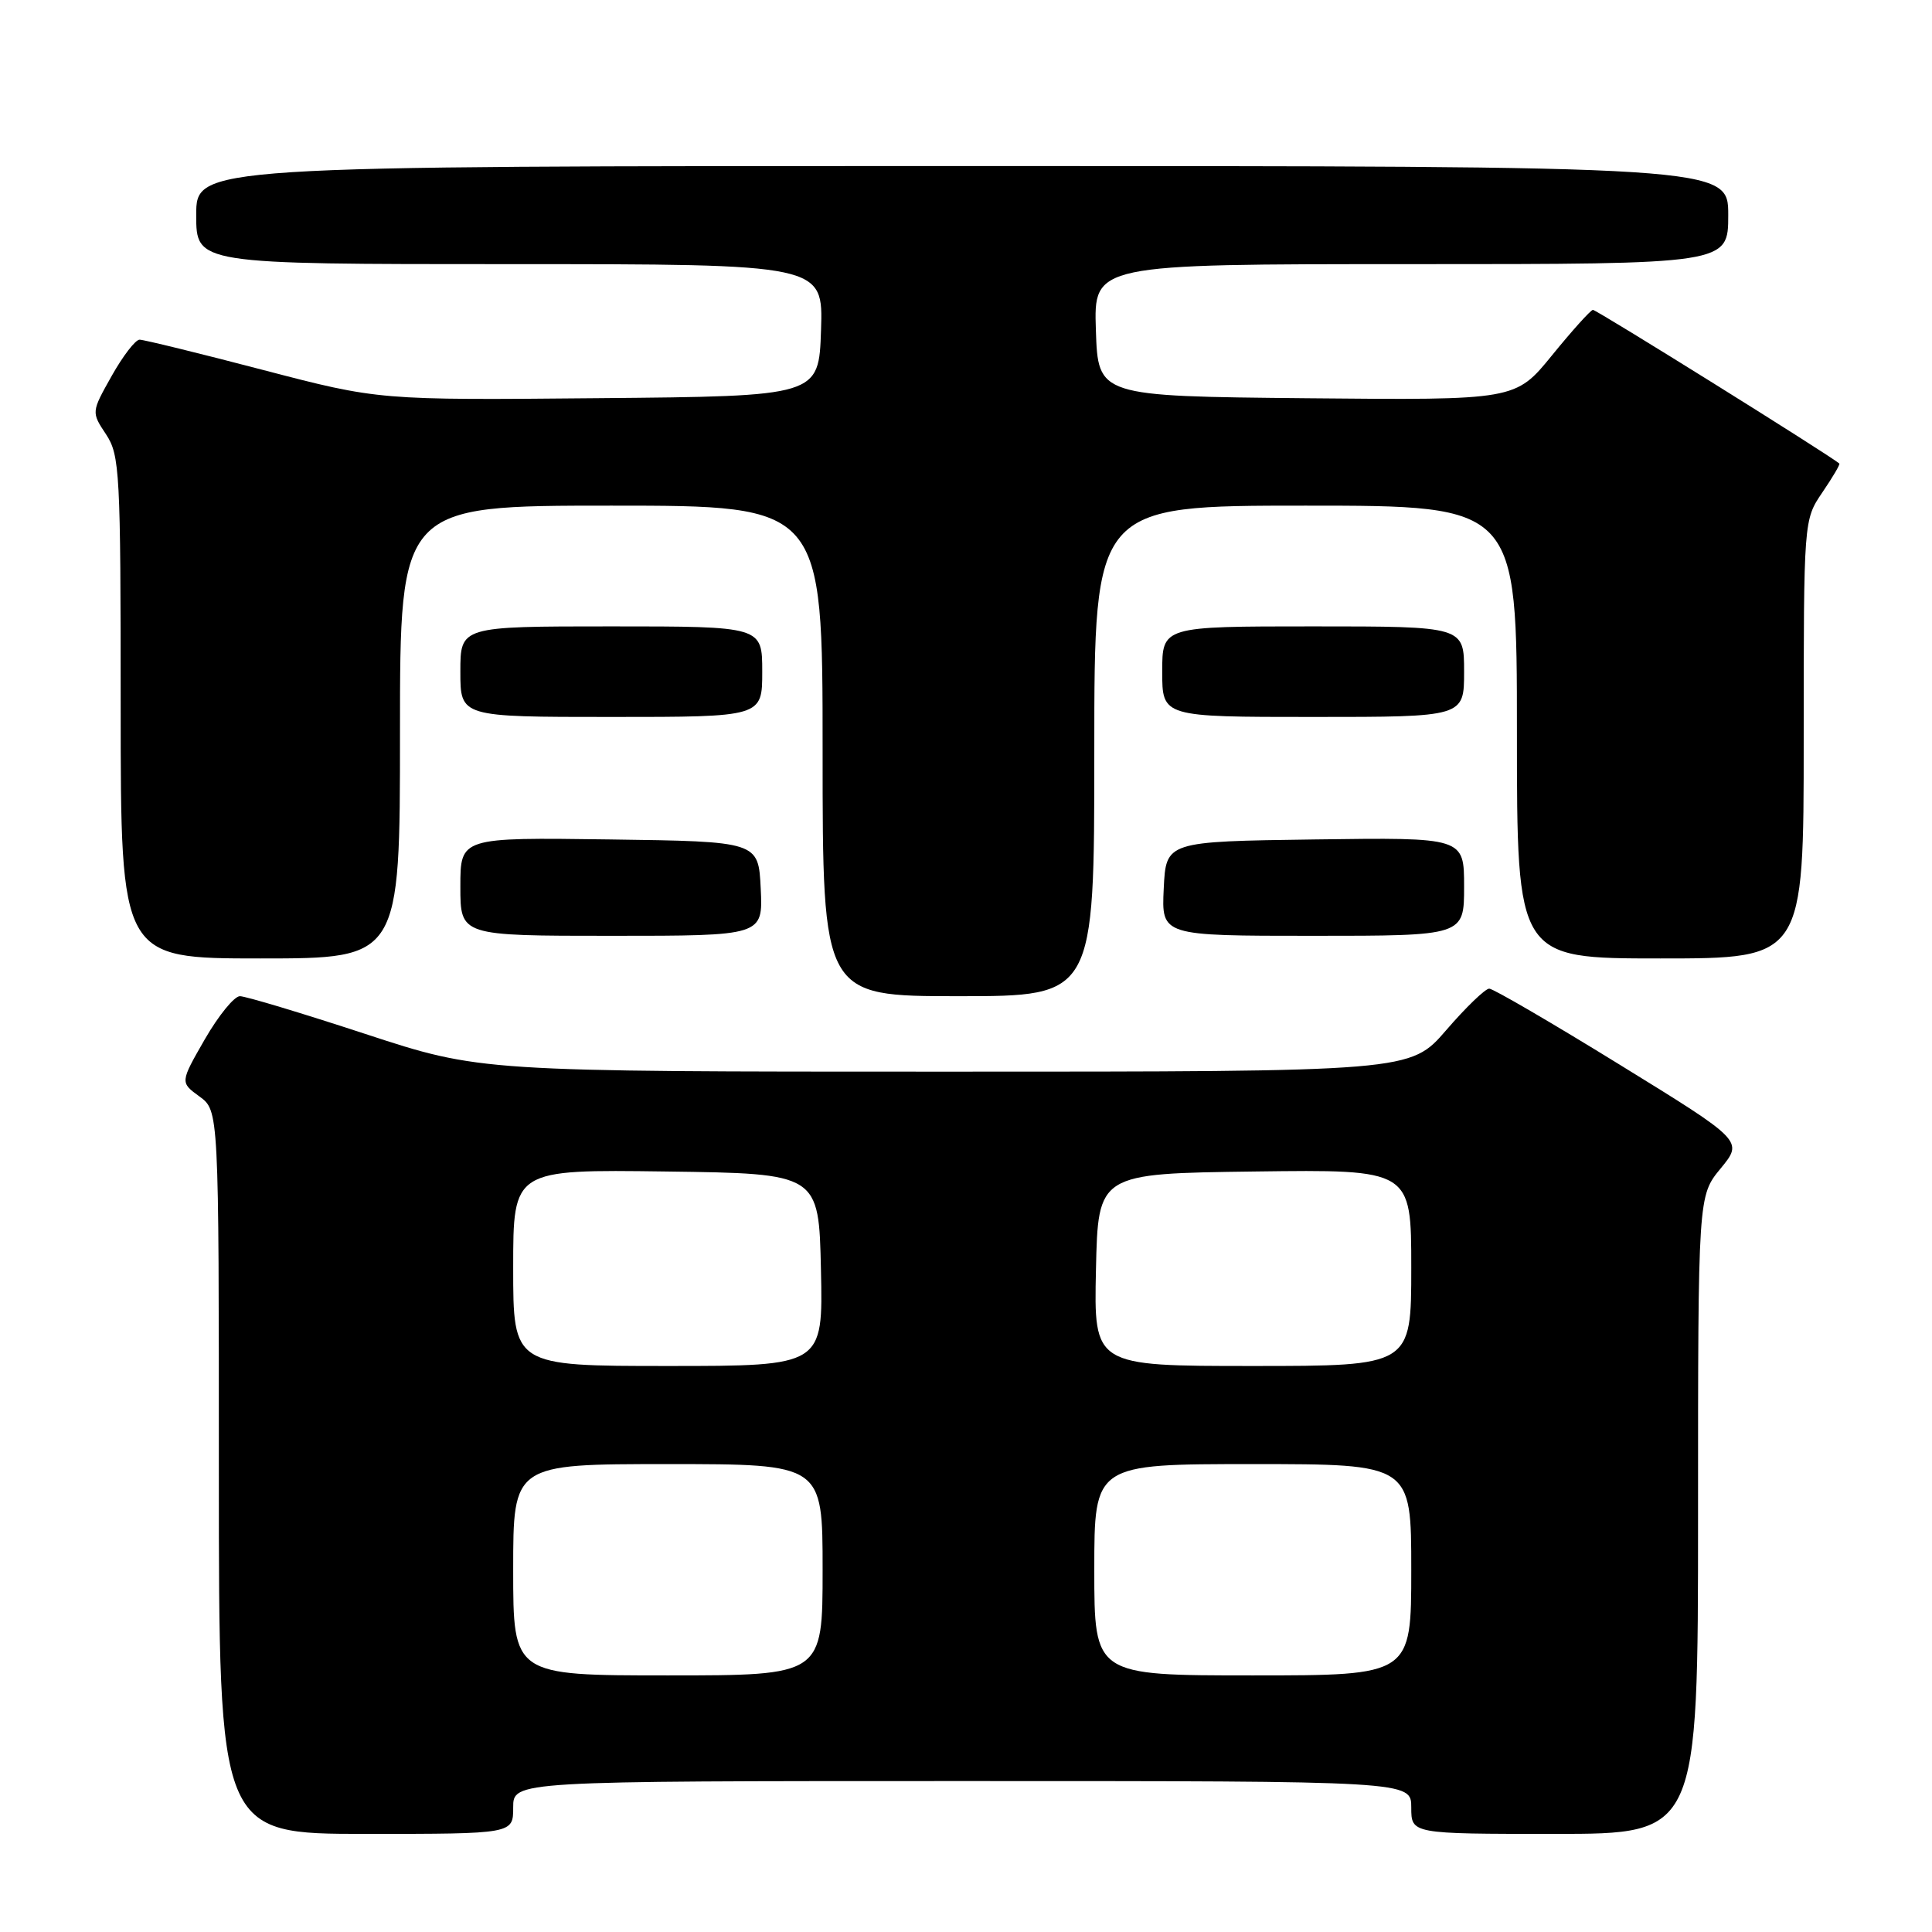 <?xml version="1.0" encoding="UTF-8" standalone="no"?>
<!DOCTYPE svg PUBLIC "-//W3C//DTD SVG 1.1//EN" "http://www.w3.org/Graphics/SVG/1.1/DTD/svg11.dtd" >
<svg xmlns="http://www.w3.org/2000/svg" xmlns:xlink="http://www.w3.org/1999/xlink" version="1.1" viewBox="0 0 256 256">
 <g >
 <path fill="currentColor"
d=" M 68.00 239.50 C 68.00 236.00 68.00 236.00 127.50 236.00 C 187.00 236.00 187.00 236.00 187.00 239.50 C 187.00 243.00 187.00 243.00 206.00 243.00 C 225.00 243.00 225.00 243.00 225.00 200.73 C 225.00 158.46 225.00 158.46 228.00 154.82 C 231.00 151.17 231.00 151.17 214.64 141.09 C 205.64 135.54 197.85 131.00 197.33 131.00 C 196.81 131.00 194.24 133.47 191.63 136.50 C 186.88 142.00 186.88 142.00 125.27 142.00 C 63.65 142.00 63.65 142.00 48.40 137.00 C 40.02 134.25 32.54 132.00 31.79 132.00 C 31.04 132.00 28.95 134.57 27.14 137.71 C 23.86 143.42 23.86 143.42 26.43 145.29 C 29.00 147.17 29.00 147.17 29.00 195.08 C 29.00 243.00 29.00 243.00 48.50 243.00 C 68.00 243.00 68.00 243.00 68.00 239.50 Z  M 145.00 99.50 C 145.00 67.00 145.00 67.00 173.00 67.00 C 201.00 67.00 201.00 67.00 201.00 97.00 C 201.00 127.00 201.00 127.00 220.00 127.00 C 239.00 127.00 239.00 127.00 239.00 97.95 C 239.00 68.89 239.00 68.89 241.47 65.25 C 242.83 63.25 243.85 61.53 243.72 61.42 C 242.42 60.30 211.49 41.01 211.07 41.06 C 210.76 41.09 208.32 43.80 205.66 47.07 C 200.81 53.03 200.81 53.03 173.16 52.77 C 145.50 52.50 145.50 52.50 145.21 43.75 C 144.92 35.00 144.92 35.00 186.96 35.00 C 229.00 35.00 229.00 35.00 229.00 28.50 C 229.00 22.00 229.00 22.00 127.50 22.00 C 26.00 22.00 26.00 22.00 26.00 28.50 C 26.00 35.00 26.00 35.00 67.54 35.00 C 109.08 35.00 109.08 35.00 108.79 43.75 C 108.50 52.50 108.50 52.50 79.35 52.76 C 50.20 53.03 50.20 53.03 34.85 49.02 C 26.41 46.81 19.05 45.01 18.50 45.01 C 17.95 45.00 16.29 47.16 14.80 49.81 C 12.10 54.61 12.10 54.61 14.05 57.55 C 15.87 60.32 15.99 62.52 15.99 93.75 C 16.00 127.00 16.00 127.00 34.50 127.00 C 53.00 127.00 53.00 127.00 53.00 97.00 C 53.00 67.00 53.00 67.00 81.00 67.00 C 109.00 67.00 109.00 67.00 109.00 99.50 C 109.00 132.00 109.00 132.00 127.00 132.00 C 145.00 132.00 145.00 132.00 145.00 99.50 Z  M 100.80 117.75 C 100.50 111.50 100.50 111.50 80.75 111.23 C 61.00 110.96 61.00 110.96 61.00 117.48 C 61.00 124.00 61.00 124.00 81.05 124.00 C 101.10 124.00 101.10 124.00 100.80 117.75 Z  M 194.00 117.48 C 194.00 110.96 194.00 110.96 174.25 111.23 C 154.50 111.50 154.50 111.50 154.20 117.75 C 153.90 124.00 153.90 124.00 173.95 124.00 C 194.00 124.00 194.00 124.00 194.00 117.48 Z  M 101.00 89.00 C 101.00 83.00 101.00 83.00 81.00 83.00 C 61.00 83.00 61.00 83.00 61.00 89.00 C 61.00 95.00 61.00 95.00 81.00 95.00 C 101.00 95.00 101.00 95.00 101.00 89.00 Z  M 194.00 89.00 C 194.00 83.00 194.00 83.00 174.00 83.00 C 154.00 83.00 154.00 83.00 154.00 89.00 C 154.00 95.00 154.00 95.00 174.00 95.00 C 194.00 95.00 194.00 95.00 194.00 89.00 Z  M 68.00 208.00 C 68.00 194.00 68.00 194.00 88.50 194.00 C 109.00 194.00 109.00 194.00 109.00 208.00 C 109.00 222.00 109.00 222.00 88.50 222.00 C 68.00 222.00 68.00 222.00 68.00 208.00 Z  M 145.00 208.00 C 145.00 194.00 145.00 194.00 166.00 194.00 C 187.00 194.00 187.00 194.00 187.00 208.00 C 187.00 222.00 187.00 222.00 166.00 222.00 C 145.00 222.00 145.00 222.00 145.00 208.00 Z  M 68.00 167.98 C 68.00 154.96 68.00 154.96 88.25 155.23 C 108.50 155.50 108.50 155.50 108.78 168.25 C 109.06 181.00 109.06 181.00 88.53 181.00 C 68.00 181.00 68.00 181.00 68.00 167.98 Z  M 145.22 168.25 C 145.50 155.50 145.50 155.50 166.25 155.23 C 187.00 154.96 187.00 154.96 187.00 167.98 C 187.00 181.00 187.00 181.00 165.97 181.00 C 144.94 181.00 144.94 181.00 145.22 168.25 Z "/>
</g>
</svg>